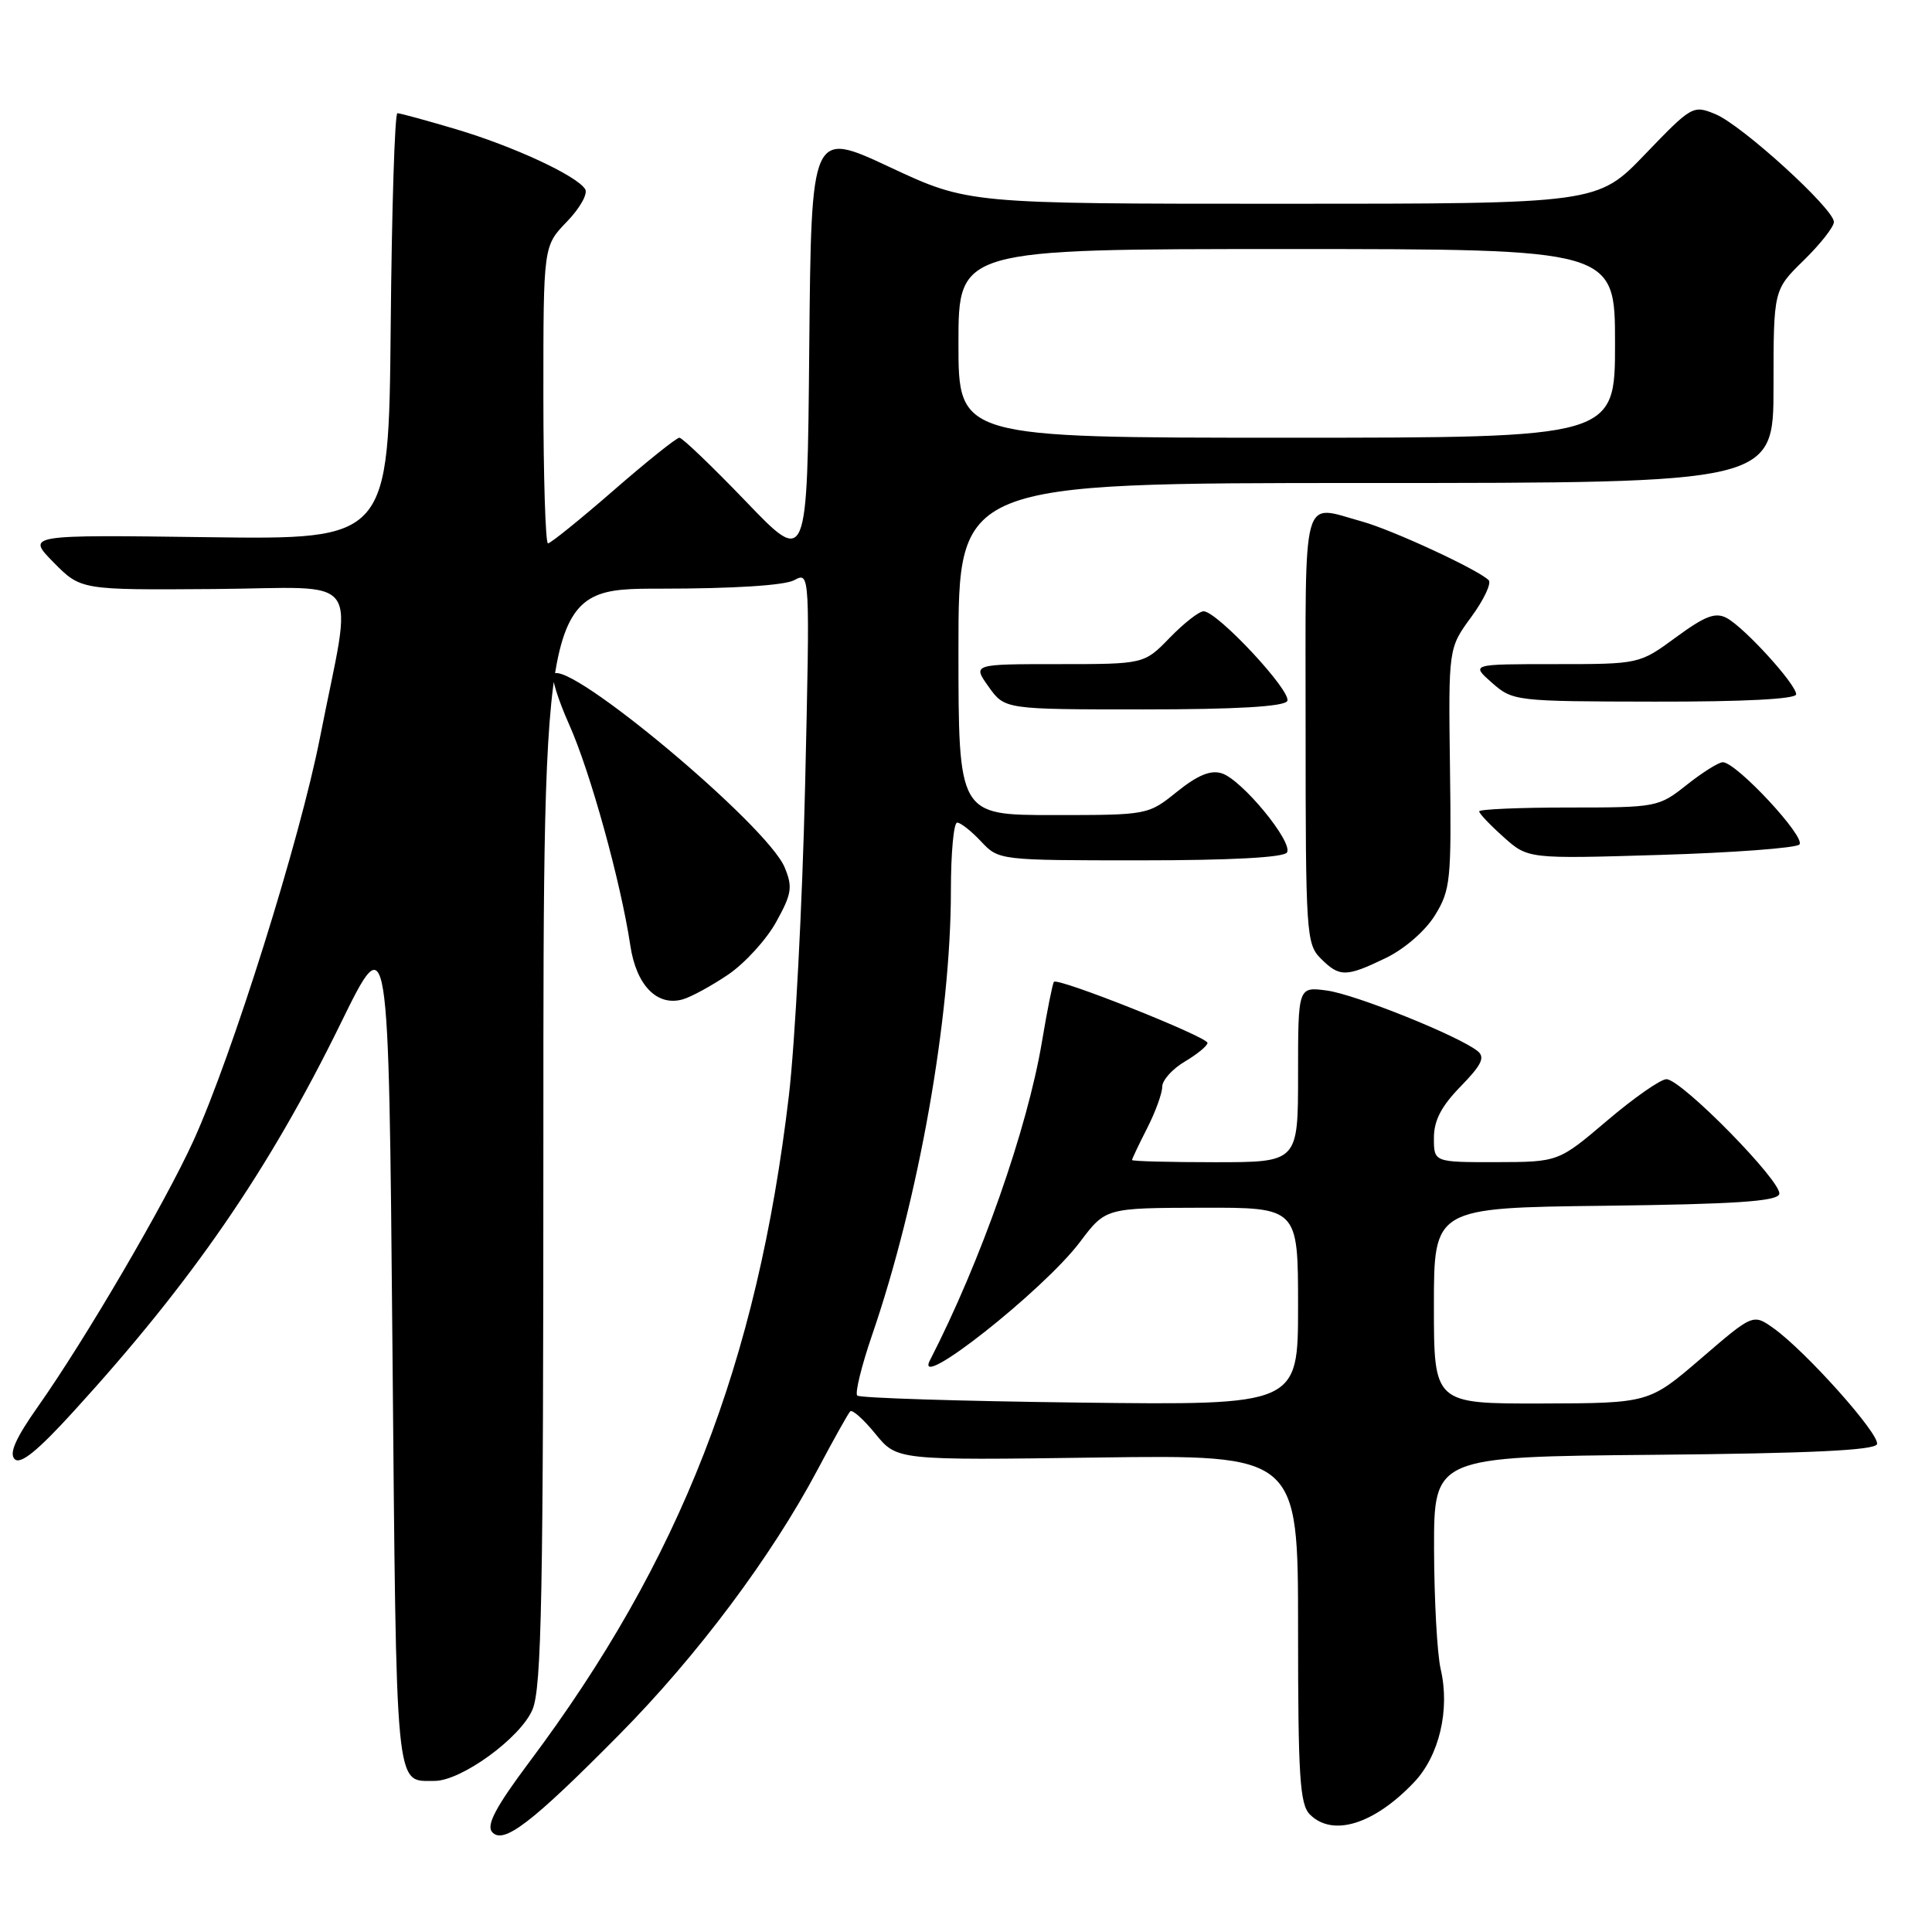 <?xml version="1.0" encoding="UTF-8" standalone="no"?>
<!DOCTYPE svg PUBLIC "-//W3C//DTD SVG 1.1//EN" "http://www.w3.org/Graphics/SVG/1.1/DTD/svg11.dtd" >
<svg xmlns="http://www.w3.org/2000/svg" xmlns:xlink="http://www.w3.org/1999/xlink" version="1.1" viewBox="0 0 256 256">
 <g >
 <path fill="currentColor"
d=" M 82.09 229.81 C 92.41 219.37 102.20 206.29 108.34 194.73 C 110.45 190.75 112.39 187.28 112.66 187.01 C 112.93 186.73 114.44 188.08 116.01 190.01 C 118.86 193.50 118.86 193.50 145.43 193.13 C 172.00 192.77 172.00 192.77 172.00 215.81 C 172.00 235.43 172.23 239.09 173.57 240.43 C 176.58 243.44 182.07 241.74 187.37 236.16 C 190.71 232.65 192.15 226.54 190.90 221.18 C 190.43 219.16 190.04 211.99 190.02 205.27 C 190.00 193.03 190.00 193.03 219.17 192.77 C 239.93 192.58 248.44 192.17 248.71 191.36 C 249.14 190.09 239.28 179.05 235.02 176.01 C 232.29 174.07 232.29 174.07 225.40 180.00 C 218.50 185.93 218.50 185.93 204.25 185.97 C 190.00 186.00 190.00 186.00 190.00 173.02 C 190.00 160.04 190.00 160.04 212.67 159.77 C 229.86 159.56 235.44 159.19 235.76 158.23 C 236.26 156.72 222.80 143.00 220.81 143.00 C 220.04 143.00 216.50 145.47 212.95 148.49 C 206.50 153.97 206.50 153.97 198.25 153.99 C 190.00 154.00 190.00 154.00 190.00 150.79 C 190.00 148.47 190.98 146.58 193.55 143.95 C 196.32 141.11 196.81 140.10 195.80 139.28 C 193.28 137.26 179.57 131.75 175.81 131.25 C 172.00 130.74 172.00 130.74 172.00 142.37 C 172.00 154.00 172.00 154.00 161.00 154.00 C 154.95 154.00 150.00 153.87 150.00 153.71 C 150.00 153.55 150.90 151.66 152.00 149.50 C 153.10 147.34 154.00 144.87 154.00 144.00 C 154.00 143.14 155.35 141.63 157.00 140.66 C 158.65 139.68 160.00 138.57 160.00 138.19 C 160.00 137.39 140.14 129.49 139.65 130.10 C 139.47 130.32 138.76 133.88 138.07 138.00 C 136.14 149.56 129.96 167.14 123.22 180.25 C 120.96 184.64 138.27 170.99 143.11 164.56 C 146.50 160.06 146.50 160.06 159.25 160.03 C 172.00 160.00 172.00 160.00 172.00 173.10 C 172.00 186.20 172.00 186.20 143.08 185.85 C 127.18 185.66 113.90 185.24 113.59 184.92 C 113.27 184.60 114.15 181.00 115.55 176.92 C 121.73 158.94 126.00 134.84 126.00 117.95 C 126.00 113.03 126.37 109.00 126.83 109.00 C 127.28 109.00 128.71 110.12 130.00 111.50 C 132.34 113.99 132.39 114.00 151.12 114.00 C 163.06 114.00 170.12 113.62 170.53 112.96 C 171.37 111.59 164.56 103.31 161.89 102.47 C 160.42 102.00 158.71 102.70 155.97 104.90 C 152.12 108.00 152.10 108.00 139.56 108.00 C 127.00 108.00 127.00 108.00 127.00 86.00 C 127.00 64.00 127.00 64.00 181.00 64.00 C 235.00 64.00 235.00 64.00 235.00 51.20 C 235.00 38.41 235.00 38.41 239.00 34.50 C 241.20 32.35 243.00 30.06 243.00 29.41 C 243.00 27.67 230.82 16.58 227.31 15.13 C 224.34 13.90 224.17 14.00 217.98 20.44 C 211.68 27.00 211.68 27.00 169.98 27.00 C 128.28 27.00 128.28 27.00 117.89 22.14 C 107.50 17.28 107.50 17.28 107.23 46.10 C 106.97 74.92 106.97 74.92 98.85 66.46 C 94.38 61.81 90.41 58.00 90.02 58.00 C 89.64 58.00 85.70 61.15 81.28 65.00 C 76.85 68.85 72.95 72.00 72.61 72.00 C 72.28 72.00 72.00 63.13 72.00 52.30 C 72.00 32.60 72.00 32.60 75.11 29.38 C 76.82 27.62 77.92 25.68 77.54 25.07 C 76.44 23.28 68.05 19.39 60.39 17.11 C 56.48 15.95 53.00 15.00 52.66 15.00 C 52.31 15.00 51.91 27.71 51.77 43.25 C 51.50 71.50 51.50 71.50 27.50 71.18 C 3.50 70.86 3.50 70.86 7.10 74.52 C 10.71 78.18 10.71 78.18 28.30 78.05 C 48.52 77.90 46.77 75.47 42.41 97.68 C 39.74 111.29 30.76 139.89 25.63 151.16 C 21.85 159.45 11.29 177.50 5.02 186.39 C 2.08 190.56 1.18 192.58 1.94 193.34 C 2.70 194.10 4.97 192.27 9.75 187.02 C 25.47 169.80 35.61 155.07 45.17 135.55 C 51.50 122.63 51.50 122.63 52.00 178.35 C 52.54 238.30 52.31 235.95 57.55 235.98 C 61.10 236.01 68.99 230.27 70.56 226.52 C 71.77 223.62 72.00 211.47 72.00 150.53 C 72.00 78.00 72.00 78.00 87.57 78.00 C 97.16 78.00 103.94 77.57 105.23 76.88 C 107.33 75.75 107.33 75.75 106.68 104.13 C 106.32 119.73 105.35 138.21 104.53 145.18 C 100.35 180.63 90.18 206.73 70.10 233.53 C 65.74 239.36 64.43 241.81 65.19 242.73 C 66.65 244.49 70.42 241.61 82.09 229.81 Z  M 96.50 129.13 C 98.70 127.63 101.56 124.50 102.85 122.16 C 104.92 118.42 105.05 117.54 103.97 114.93 C 101.66 109.36 75.33 87.33 73.35 89.31 C 73.00 89.67 73.93 92.67 75.41 95.99 C 78.20 102.20 82.26 116.87 83.52 125.28 C 84.31 130.56 87.06 133.39 90.47 132.42 C 91.59 132.10 94.30 130.62 96.50 129.13 Z  M 183.65 126.93 C 186.12 125.73 188.86 123.35 190.14 121.28 C 192.20 117.93 192.33 116.67 192.13 101.79 C 191.92 85.88 191.92 85.88 194.96 81.74 C 196.63 79.46 197.66 77.27 197.25 76.87 C 195.81 75.45 184.47 70.21 180.50 69.11 C 172.36 66.87 173.00 64.55 173.00 96.50 C 173.00 123.67 173.09 125.09 175.00 127.00 C 177.50 129.50 178.35 129.49 183.65 126.93 Z  M 238.42 111.91 C 239.39 111.01 230.08 101.00 228.28 101.00 C 227.73 101.00 225.58 102.35 223.50 104.00 C 219.78 106.95 219.54 107.00 207.86 107.00 C 201.34 107.00 196.00 107.23 196.00 107.51 C 196.00 107.80 197.46 109.33 199.24 110.92 C 202.47 113.81 202.47 113.81 219.99 113.28 C 229.62 112.99 237.91 112.37 238.42 111.91 Z  M 170.56 92.90 C 171.29 91.73 161.30 81.00 159.48 81.00 C 158.88 81.00 156.87 82.58 155.00 84.50 C 151.61 88.00 151.61 88.00 140.24 88.00 C 128.86 88.00 128.86 88.00 131.00 91.00 C 133.14 94.00 133.14 94.00 151.51 94.00 C 163.77 94.00 170.11 93.63 170.56 92.90 Z  M 238.00 92.00 C 238.00 90.67 231.16 83.16 228.80 81.89 C 227.30 81.09 225.94 81.61 222.08 84.44 C 217.23 88.00 217.23 88.00 206.06 88.00 C 194.89 88.00 194.89 88.00 197.69 90.47 C 200.46 92.90 200.76 92.94 219.25 92.97 C 231.07 92.99 238.00 92.63 238.00 92.00 Z  M 127.00 45.50 C 127.00 33.00 127.00 33.00 170.50 33.00 C 214.00 33.00 214.00 33.00 214.00 45.50 C 214.00 58.00 214.00 58.00 170.50 58.00 C 127.00 58.00 127.00 58.00 127.00 45.50 Z "/>
</g>
</svg>